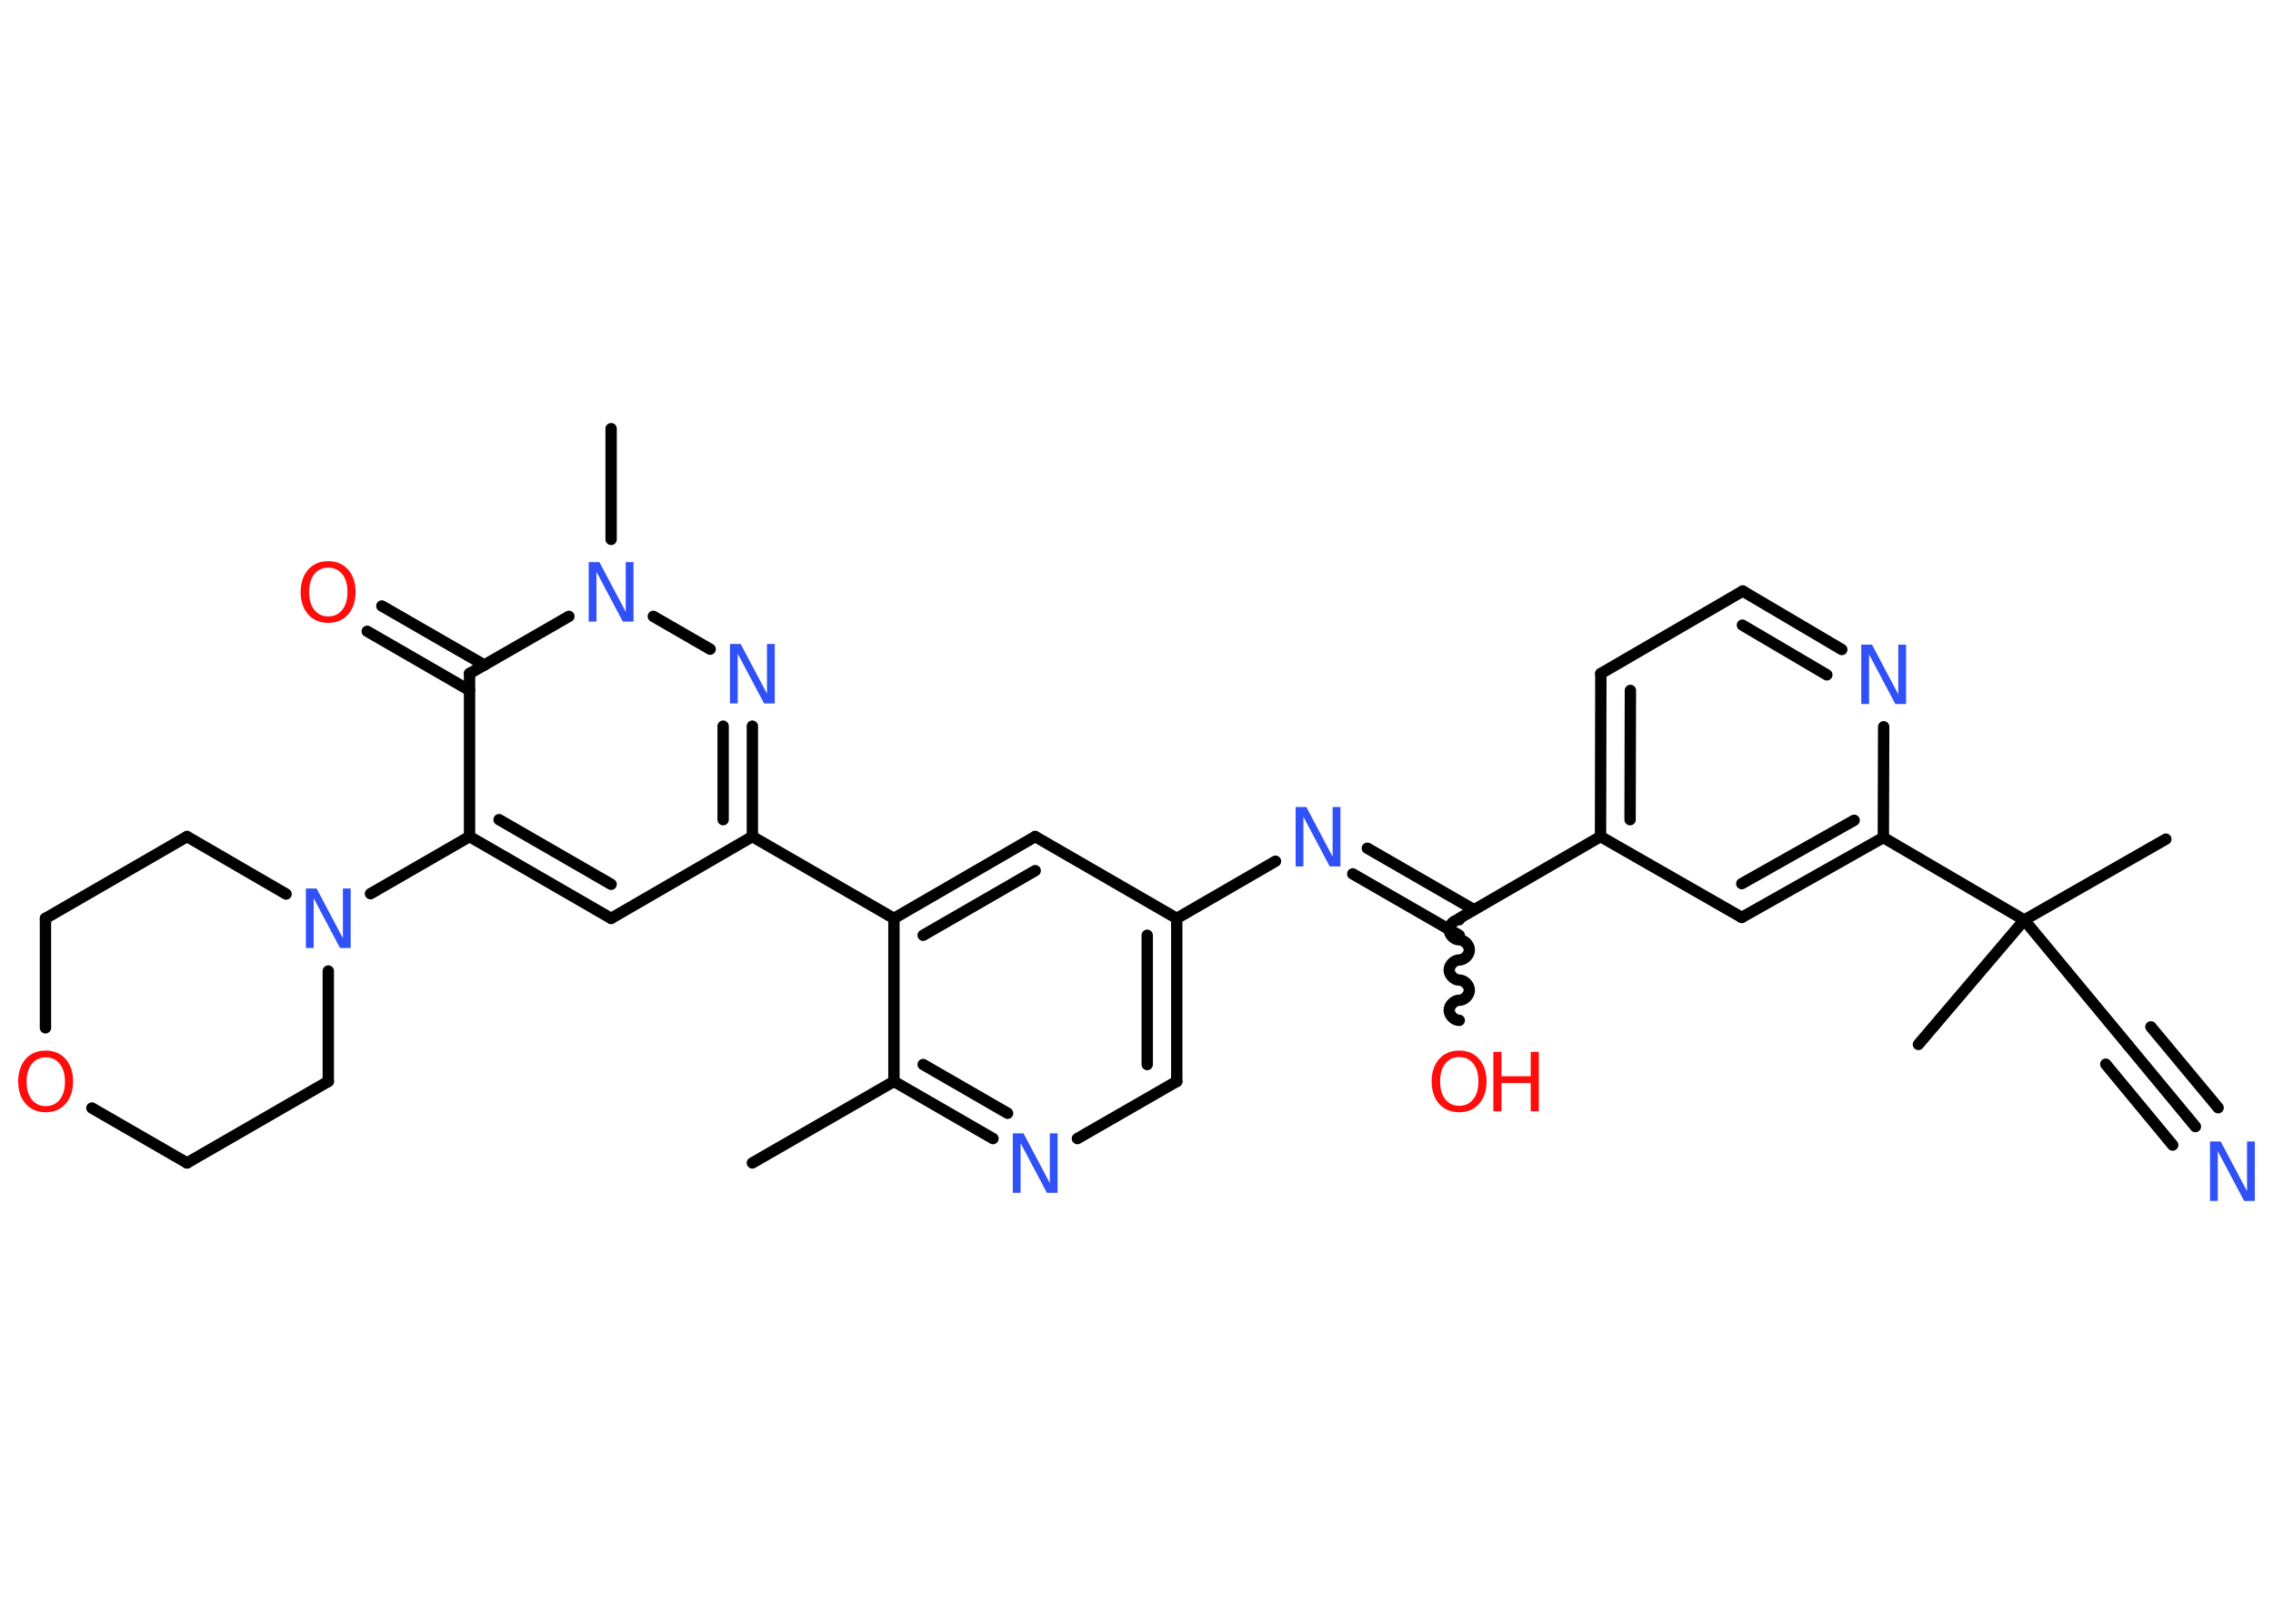 <?xml version='1.0' encoding='UTF-8'?>
<!DOCTYPE svg PUBLIC "-//W3C//DTD SVG 1.1//EN" "http://www.w3.org/Graphics/SVG/1.1/DTD/svg11.dtd">
<svg version='1.2' xmlns='http://www.w3.org/2000/svg' xmlns:xlink='http://www.w3.org/1999/xlink' width='70.0mm' height='50.0mm' viewBox='0 0 70.0 50.0'>
  <desc>Generated by the Chemistry Development Kit (http://github.com/cdk)</desc>
  <g stroke-linecap='round' stroke-linejoin='round' stroke='#000000' stroke-width='.35' fill='#3050F8'>
    <rect x='.0' y='.0' width='70.0' height='50.0' fill='#FFFFFF' stroke='none'/>
    <g id='mol1' class='mol'>
      <line id='mol1bnd1' class='bond' x1='23.17' y1='35.81' x2='27.53' y2='33.3'/>
      <g id='mol1bnd2' class='bond'>
        <line x1='27.53' y1='33.3' x2='30.58' y2='35.06'/>
        <line x1='28.43' y1='32.78' x2='31.03' y2='34.28'/>
      </g>
      <line id='mol1bnd3' class='bond' x1='33.18' y1='35.06' x2='36.24' y2='33.3'/>
      <g id='mol1bnd4' class='bond'>
        <line x1='36.24' y1='33.3' x2='36.24' y2='28.28'/>
        <line x1='35.33' y1='32.78' x2='35.33' y2='28.8'/>
      </g>
      <line id='mol1bnd5' class='bond' x1='36.24' y1='28.28' x2='39.28' y2='26.52'/>
      <g id='mol1bnd6' class='bond'>
        <line x1='42.11' y1='26.12' x2='45.39' y2='28.01'/>
        <line x1='41.66' y1='26.91' x2='44.94' y2='28.8'/>
      </g>
      <path id='mol1bnd7' class='bond' d='M44.94 31.42c-.16 .0 -.31 -.16 -.31 -.31c-.0 -.16 .16 -.31 .31 -.31c.16 -.0 .31 -.16 .31 -.31c-.0 -.16 -.16 -.31 -.31 -.31c-.16 .0 -.31 -.16 -.31 -.31c-.0 -.16 .16 -.31 .31 -.31c.16 -.0 .31 -.16 .31 -.31c-.0 -.16 -.16 -.31 -.31 -.31c-.16 .0 -.31 -.16 -.31 -.31c-.0 -.16 .16 -.31 .31 -.31' fill='none' stroke='#000000' stroke-width='.35'/>
      <line id='mol1bnd8' class='bond' x1='44.94' y1='28.28' x2='49.29' y2='25.76'/>
      <g id='mol1bnd9' class='bond'>
        <line x1='49.3' y1='20.74' x2='49.29' y2='25.76'/>
        <line x1='50.21' y1='21.26' x2='50.2' y2='25.24'/>
      </g>
      <line id='mol1bnd10' class='bond' x1='49.3' y1='20.74' x2='53.67' y2='18.2'/>
      <g id='mol1bnd11' class='bond'>
        <line x1='56.72' y1='20.0' x2='53.67' y2='18.2'/>
        <line x1='56.26' y1='20.78' x2='53.66' y2='19.25'/>
      </g>
      <line id='mol1bnd12' class='bond' x1='58.01' y1='22.38' x2='58.0' y2='25.79'/>
      <line id='mol1bnd13' class='bond' x1='58.0' y1='25.79' x2='62.34' y2='28.33'/>
      <line id='mol1bnd14' class='bond' x1='62.34' y1='28.33' x2='66.7' y2='25.84'/>
      <line id='mol1bnd15' class='bond' x1='62.34' y1='28.33' x2='59.08' y2='32.16'/>
      <line id='mol1bnd16' class='bond' x1='62.34' y1='28.33' x2='65.54' y2='32.19'/>
      <g id='mol1bnd17' class='bond'>
        <line x1='65.54' y1='32.19' x2='67.61' y2='34.69'/>
        <line x1='66.24' y1='31.62' x2='68.31' y2='34.11'/>
        <line x1='64.85' y1='32.77' x2='66.91' y2='35.26'/>
      </g>
      <g id='mol1bnd18' class='bond'>
        <line x1='53.64' y1='28.25' x2='58.0' y2='25.79'/>
        <line x1='53.64' y1='27.21' x2='57.1' y2='25.26'/>
      </g>
      <line id='mol1bnd19' class='bond' x1='49.29' y1='25.76' x2='53.64' y2='28.25'/>
      <line id='mol1bnd20' class='bond' x1='36.24' y1='28.28' x2='31.88' y2='25.76'/>
      <g id='mol1bnd21' class='bond'>
        <line x1='31.88' y1='25.76' x2='27.53' y2='28.28'/>
        <line x1='31.88' y1='26.81' x2='28.43' y2='28.8'/>
      </g>
      <line id='mol1bnd22' class='bond' x1='27.53' y1='33.3' x2='27.53' y2='28.28'/>
      <line id='mol1bnd23' class='bond' x1='27.53' y1='28.28' x2='23.17' y2='25.76'/>
      <line id='mol1bnd24' class='bond' x1='23.17' y1='25.76' x2='18.82' y2='28.28'/>
      <g id='mol1bnd25' class='bond'>
        <line x1='14.46' y1='25.76' x2='18.82' y2='28.28'/>
        <line x1='15.37' y1='25.24' x2='18.82' y2='27.23'/>
      </g>
      <line id='mol1bnd26' class='bond' x1='14.46' y1='25.76' x2='11.41' y2='27.52'/>
      <line id='mol1bnd27' class='bond' x1='10.11' y1='29.9' x2='10.11' y2='33.3'/>
      <line id='mol1bnd28' class='bond' x1='10.11' y1='33.3' x2='5.76' y2='35.81'/>
      <line id='mol1bnd29' class='bond' x1='5.76' y1='35.81' x2='2.83' y2='34.12'/>
      <line id='mol1bnd30' class='bond' x1='1.4' y1='31.65' x2='1.4' y2='28.28'/>
      <line id='mol1bnd31' class='bond' x1='1.4' y1='28.28' x2='5.76' y2='25.76'/>
      <line id='mol1bnd32' class='bond' x1='8.81' y1='27.53' x2='5.76' y2='25.76'/>
      <line id='mol1bnd33' class='bond' x1='14.46' y1='25.76' x2='14.46' y2='20.74'/>
      <g id='mol1bnd34' class='bond'>
        <line x1='14.46' y1='21.26' x2='11.31' y2='19.44'/>
        <line x1='14.92' y1='20.48' x2='11.76' y2='18.66'/>
      </g>
      <line id='mol1bnd35' class='bond' x1='14.46' y1='20.74' x2='17.52' y2='18.98'/>
      <line id='mol1bnd36' class='bond' x1='18.82' y1='16.61' x2='18.82' y2='13.2'/>
      <line id='mol1bnd37' class='bond' x1='20.12' y1='18.98' x2='21.87' y2='19.99'/>
      <g id='mol1bnd38' class='bond'>
        <line x1='23.17' y1='25.76' x2='23.17' y2='22.36'/>
        <line x1='22.27' y1='25.24' x2='22.27' y2='22.36'/>
      </g>
      <path id='mol1atm3' class='atom' d='M31.19 34.9h.33l.81 1.53v-1.53h.24v1.83h-.33l-.81 -1.53v1.53h-.24v-1.83z' stroke='none'/>
      <path id='mol1atm6' class='atom' d='M39.9 24.85h.33l.81 1.53v-1.53h.24v1.83h-.33l-.81 -1.53v1.53h-.24v-1.83z' stroke='none'/>
      <g id='mol1atm8' class='atom'>
        <path d='M44.94 32.55q-.27 .0 -.43 .2q-.16 .2 -.16 .55q.0 .35 .16 .55q.16 .2 .43 .2q.27 .0 .43 -.2q.16 -.2 .16 -.55q.0 -.35 -.16 -.55q-.16 -.2 -.43 -.2zM44.94 32.35q.38 .0 .61 .26q.23 .26 .23 .69q.0 .43 -.23 .69q-.23 .26 -.61 .26q-.39 .0 -.62 -.26q-.23 -.26 -.23 -.69q.0 -.43 .23 -.69q.23 -.26 .62 -.26z' stroke='none' fill='#FF0D0D'/>
        <path d='M45.99 32.39h.25v.75h.9v-.75h.25v1.83h-.25v-.87h-.9v.87h-.25v-1.83z' stroke='none' fill='#FF0D0D'/>
      </g>
      <path id='mol1atm12' class='atom' d='M57.32 19.85h.33l.81 1.53v-1.53h.24v1.83h-.33l-.81 -1.53v1.53h-.24v-1.83z' stroke='none'/>
      <path id='mol1atm18' class='atom' d='M68.06 35.15h.33l.81 1.53v-1.53h.24v1.83h-.33l-.81 -1.53v1.53h-.24v-1.83z' stroke='none'/>
      <path id='mol1atm25' class='atom' d='M9.42 27.36h.33l.81 1.53v-1.53h.24v1.83h-.33l-.81 -1.53v1.53h-.24v-1.83z' stroke='none'/>
      <path id='mol1atm28' class='atom' d='M1.41 32.56q-.27 .0 -.43 .2q-.16 .2 -.16 .55q.0 .35 .16 .55q.16 .2 .43 .2q.27 .0 .43 -.2q.16 -.2 .16 -.55q.0 -.35 -.16 -.55q-.16 -.2 -.43 -.2zM1.41 32.35q.38 .0 .61 .26q.23 .26 .23 .69q.0 .43 -.23 .69q-.23 .26 -.61 .26q-.39 .0 -.62 -.26q-.23 -.26 -.23 -.69q.0 -.43 .23 -.69q.23 -.26 .62 -.26z' stroke='none' fill='#FF0D0D'/>
      <path id='mol1atm32' class='atom' d='M10.11 17.48q-.27 .0 -.43 .2q-.16 .2 -.16 .55q.0 .35 .16 .55q.16 .2 .43 .2q.27 .0 .43 -.2q.16 -.2 .16 -.55q.0 -.35 -.16 -.55q-.16 -.2 -.43 -.2zM10.11 17.28q.38 .0 .61 .26q.23 .26 .23 .69q.0 .43 -.23 .69q-.23 .26 -.61 .26q-.39 .0 -.62 -.26q-.23 -.26 -.23 -.69q.0 -.43 .23 -.69q.23 -.26 .62 -.26z' stroke='none' fill='#FF0D0D'/>
      <path id='mol1atm33' class='atom' d='M18.13 17.31h.33l.81 1.53v-1.53h.24v1.83h-.33l-.81 -1.53v1.53h-.24v-1.83z' stroke='none'/>
      <path id='mol1atm35' class='atom' d='M22.48 19.83h.33l.81 1.53v-1.53h.24v1.83h-.33l-.81 -1.53v1.53h-.24v-1.83z' stroke='none'/>
    </g>
  </g>
</svg>
